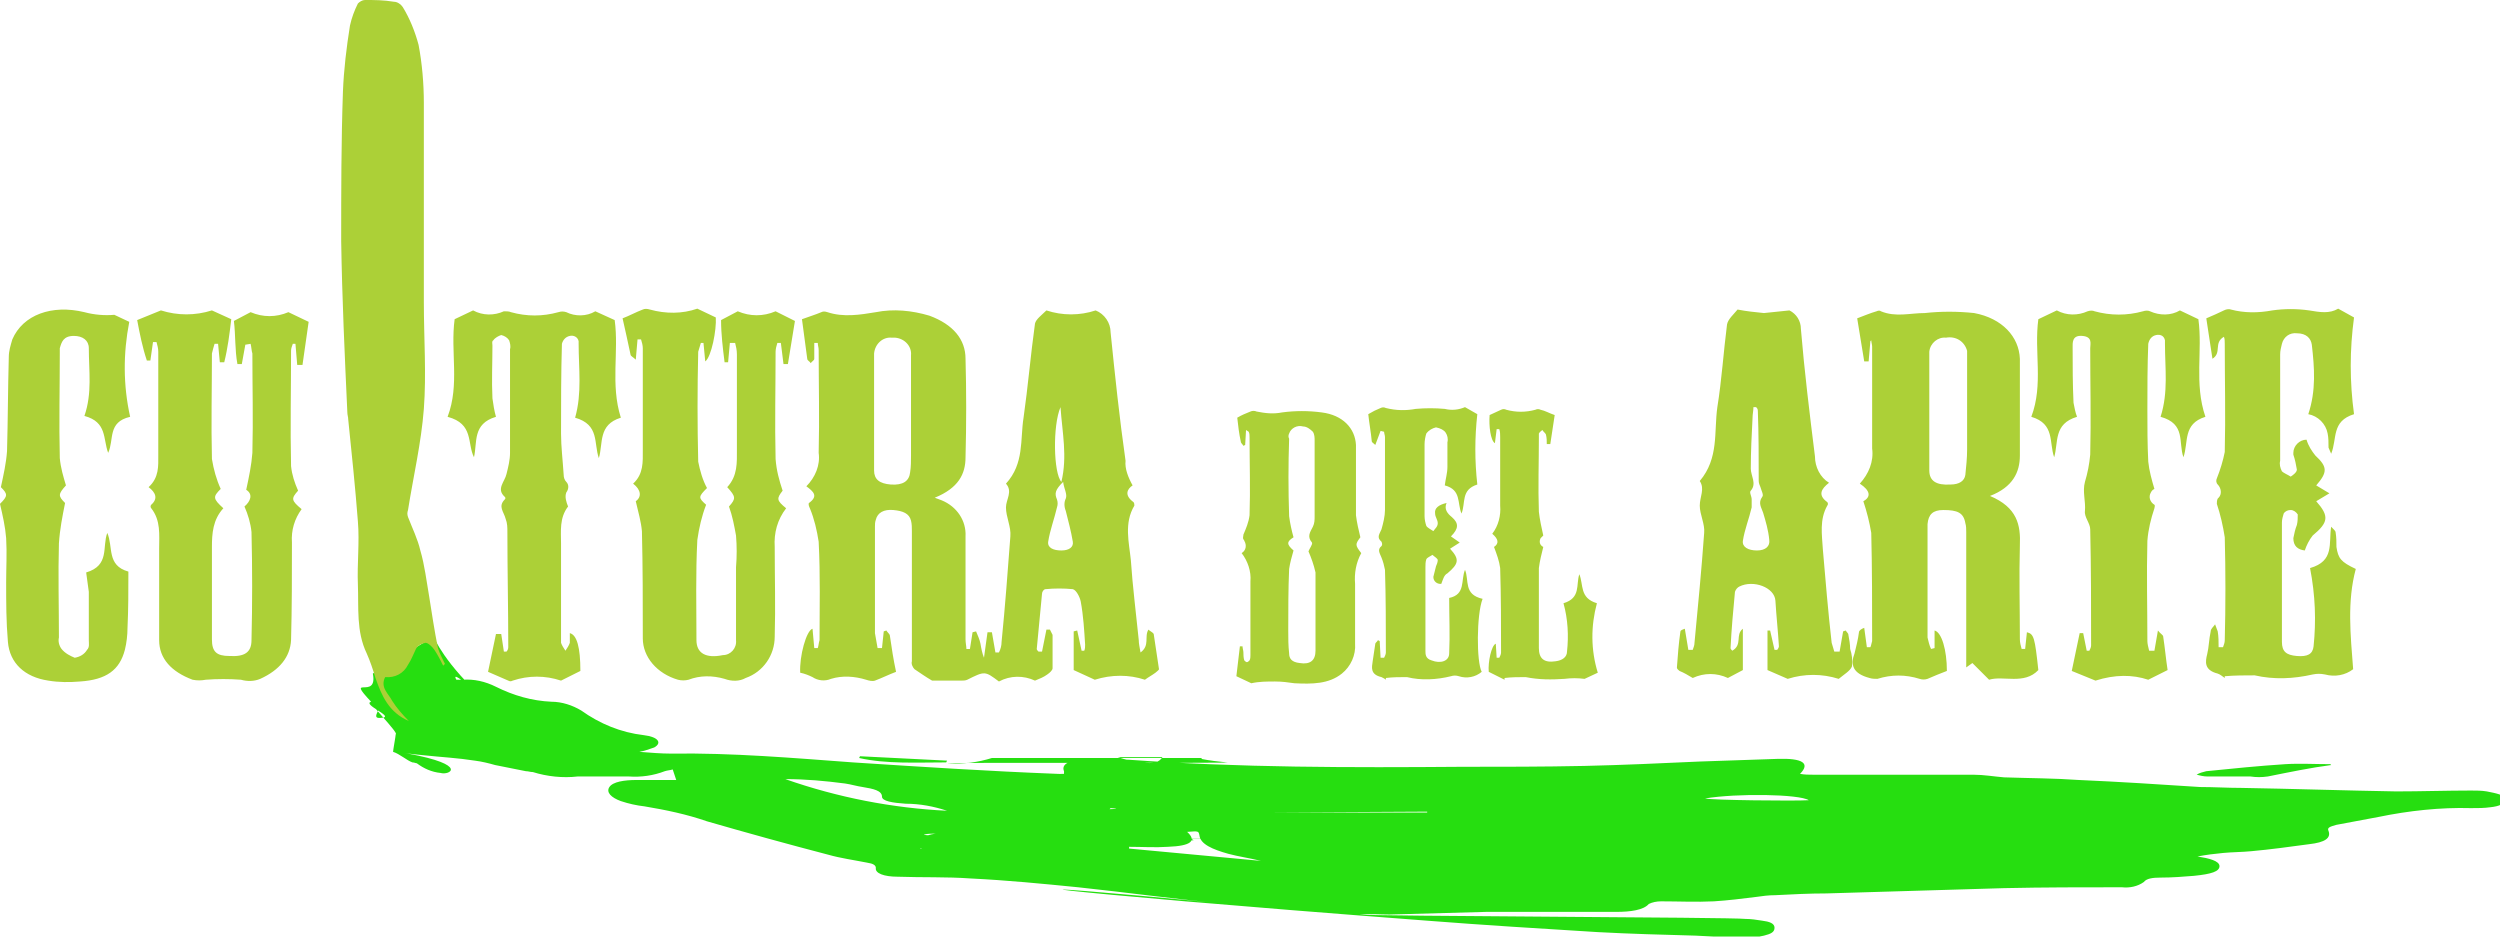 <?xml version="1.0" encoding="utf-8"?>
<!-- Generator: Adobe Illustrator 23.0.3, SVG Export Plug-In . SVG Version: 6.00 Build 0)  -->
<svg version="1.1" id="Color_1_Image" xmlns="http://www.w3.org/2000/svg" xmlns:xlink="http://www.w3.org/1999/xlink" x="0px"
	 y="0px" viewBox="0 0 284.3 106.6" style="enable-background:new 0 0 284.3 106.6;" xml:space="preserve">
<style type="text/css">
	.st0{fill:#26DE10;}
	.st1{fill:#ACD037;}
</style>
<title>01 CulteraDelArteJR</title>
<path class="st0" d="M282.8,90c-0.6-0.1-1.2-0.1-1.8-0.1c-2.8,0-5.7,0.1-8.5,0.1c-5.9-0.1-11.7-0.3-17.6-0.4c-1.6,0-3.1-0.1-4.7-0.1
	c-4.6-0.3-9.2-0.6-13.8-0.8c-2.8-0.2-5.6-0.2-8.5-0.3c-1.2-0.1-2.3-0.3-3.5-0.3c-6.1,0-12.1,0-18.2,0c-0.5,0-1,0-1.5-0.1
	c1.2-1.2,0.3-1.8-2.6-1.7s-5.9,0.2-8.8,0.3c-4.4,0.2-8.7,0.4-13.1,0.5c-4.7,0.1-9.4,0.1-14,0.1c-12.6,0.1-25.2,0.1-37.8-0.8
	c-1.8-0.1-3.7-0.1-5.5,0c-1.5,0.1-2.2,0.6-1.9,1.3c0,0.1,0,0.2,0,0.3c-3.6,0.1-7.1,0.2-10.6,0.2c-9.8,0,19.5,0.1,9.8-0.2
	c-7.8-0.3-15.5-0.8-23.2-1.3c-6.8-0.5-13.7-1.1-20.7-1c-1.1,0-2.3-0.1-3.6-0.2c0.6-0.1,1.1-0.3,1.7-0.5c0.9-0.5,0.5-1.2-1.2-1.4
	c-2.6-0.3-5-1.3-7.1-2.8c-1-0.6-2.2-1-3.4-1c-2.2-0.1-4.3-0.7-6.3-1.7c-1.2-0.6-2.5-0.9-3.8-0.8h-0.7c-1-1.7,4.8,3.7,3.4,2.4
	c-4.7-4.1-6-7.3-6-7.3l-6.9,4.2c0.6,3.1-3.2,0-0.2,3.2c-1,0.3,2.4,1.6,1.4,1.8c-2.2,0.4,1-1.8-1.4-1.8c-0.4,0,3.2,3.6,2.8,3.7
	c0,0.2-0.3,1.8-0.3,2c0.7,0.2,1.6,1,2.2,1.2c0.2,0,0.4,0.1,0.5,0.1c0.8,0.6,1.7,1,2.7,1.1c1,0.3,3.3-0.9-3.7-2.2
	c-2.9-0.5-1.3-0.1,1.9,0.2c1.9,0.2,3.8,0.3,5.7,0.6c0.8,0.1,1.6,0.3,2.3,0.5l3.5,0.7c0.3,0,0.5,0.1,0.8,0.1c1.6,0.5,3.4,0.7,5.1,0.5
	c1.9,0,3.8,0,5.8,0c1.4,0.1,2.8-0.1,4.1-0.6c0.3-0.1,0.6-0.1,0.9-0.2l0.4,1.2h-1.4c-1,0-2.1,0-3.1,0c-1.4,0-2.7,0.2-3.1,0.8
	s0.2,1.2,1.3,1.6c0.9,0.3,1.8,0.5,2.7,0.6c2.4,0.4,4.8,0.9,7.1,1.7c4.5,1.3,9.2,2.6,13.8,3.8c1.4,0.4,2.9,0.6,4.4,0.9
	c0.7,0.1,1,0.3,1,0.6c-0.1,0.6,0.9,1,2.5,1c2.8,0.1,5.5,0,8.3,0.2c4.1,0.2,8.2,0.6,12.2,1c5.7,0.6,11.3,1.4,17.1,1.9
	c-31.2-3-23.7-1.6,22.6,1.9c6.4,0.5,12.9,0.9,19.4,1.3c3.7,0.2,7.4,0.3,11.1,0.4l2,0.1h5.3l0.5-0.1c0.8-0.2,1.2-0.4,1.2-0.9
	s-0.6-0.7-1.4-0.8c-0.6-0.1-1.3-0.2-1.9-0.2c-1.6-0.2-42.3-0.3-43.9-0.5c1.2-0.1,2.3,0,3.4,0c3.7-0.1,7.3-0.2,11-0.3
	c4.9,0,9.8,0,14.8,0c1.6,0,3.1-0.2,3.7-0.9c0.4-0.2,0.9-0.3,1.4-0.3c2,0,4,0.1,6,0c1.6-0.1,3.2-0.3,4.8-0.5c0.7-0.1,1.4-0.2,2.2-0.2
	c1.9-0.1,3.9-0.2,5.8-0.2c6.7-0.2,13.5-0.4,20.2-0.6c4.5-0.1,9-0.1,13.4-0.1c0.9,0.1,1.8-0.1,2.5-0.6c0.3-0.4,1-0.5,1.9-0.5
	c1.3,0,2.6-0.1,3.8-0.2c2-0.2,2.9-0.5,2.9-1.1s-1.2-0.9-2.5-1.1c1-0.2,1.9-0.3,2.9-0.4c1-0.1,2.2-0.1,3.2-0.2
	c2.2-0.2,4.4-0.5,6.6-0.8c1.8-0.2,2.5-0.7,2.2-1.5c-0.2-0.4,0.2-0.5,0.9-0.7c1.6-0.3,3.2-0.6,4.8-0.9c3.4-0.7,7-1.1,10.5-1
	c0.8,0,1.5,0,2.2-0.1c1-0.1,1.7-0.4,1.7-0.9S283.8,90.2,282.8,90z M97.8,86l9.9,0.5l-0.1,0.2c-3.3,0-6.8,0.2-9.9-0.5L97.8,86z
	 M89.3,88.6c2.3,0,4.5,0.2,6.8,0.5c0.7,0.1,1.3,0.3,2,0.4c1.2,0.2,2.2,0.4,2.2,1.1c0,0.5,1.2,0.7,2.7,0.8c1.6,0,3.2,0.3,4.7,0.8
	C101.5,91.9,95.3,90.7,89.3,88.6L89.3,88.6z M111.5,92.5c2.9,0.1,5.6-0.1,8.6,0.2C117.3,92.9,114.4,92.8,111.5,92.5L111.5,92.5z
	 M127.1,86.1h5.1c-0.4,0.6-1,0.8-2.4,0.6C128.9,86.6,128,86.4,127.1,86.1L127.1,86.1z M126.1,92.1l0.2-0.2
	c5.6,0.3-27.8,0.2-22.3,0.9c-4.2,0,30.7,0.1,26.5,0C129,92.7,127.6,92.4,126.1,92.1L126.1,92.1z M104.8,96.5
	c-2.9-0.3,33.5-0.7,30.8-1v-0.1h4.5c1.4,0-36.1-0.1-35-0.5c0.4-0.1,0.9-0.1,1.3-0.1C105,95,104.1,95.5,104.8,96.5L104.8,96.5z
	 M107.9,86.8c-2.5-0.1,34.1,0,31.6-0.1c-1-0.1-1.9-0.2-2.9-0.4l0.1-0.1h-23.9C111.2,86.7,109.6,86.9,107.9,86.8L107.9,86.8z
	 M123,92.7l-3.1-0.2l0.1-0.2l3.1,0.2L123,92.7z M143.4,97.9l-15-1.4v-0.2c1.5,0,3,0.1,4.4,0c2.7-0.1,3.3-0.7,2.2-1.7
	c1.3-0.1,1.3-0.1,1.4,0.4c0.1,1,1.5,1.6,3.3,2.1C140.8,97.4,142.2,97.6,143.4,97.9L143.4,97.9z M144.5,92.4L144.5,92.4l17.8-0.1v0.1
	H144.5z M193.9,90.8c3.6-0.6,10.7-0.5,11.8,0.2C204.1,91.1,194.6,91,193.9,90.8L193.9,90.8z M257.9,88.3c-0.7,0.1-1.3,0.1-2,0
	c-1.6,0-3.3,0-4.9,0c-0.4,0-0.8-0.1-1.2-0.2c0.3-0.2,0.7-0.3,1.1-0.4c3-0.3,5.9-0.6,9-0.8c1.6-0.1,3.4,0,5.1,0l0.1,0.1
	C262.8,87.3,260.4,87.8,257.9,88.3L257.9,88.3z"/>
<path class="st1" d="M128.8,55.2c-0.6,0.4-1,1.1,0.1,1.9c0.1,0.1,0.1,0.3,0.1,0.4c-1.2,2-0.6,4.2-0.4,6.2c0.2,3,0.6,6.1,0.9,9.1
	c0,0.4,0.1,0.8,0.2,1.4c1.1-0.8,0.4-1.8,0.9-2.6c0.2,0.2,0.5,0.3,0.6,0.5c0.2,1.3,0.4,2.7,0.6,4c0,0.1-0.3,0.3-0.4,0.4
	c-0.4,0.3-0.8,0.5-1.2,0.8c-1.8-0.6-3.8-0.6-5.7,0l-2.4-1.1v-4.4l0.4-0.1L123,74h0.3c0.1-0.2,0.1-0.5,0.1-0.7
	c-0.1-1.6-0.2-3.3-0.5-4.9c-0.1-0.5-0.5-1.3-0.9-1.4c-1-0.1-2.1-0.1-3.1,0c-0.2,0-0.4,0.3-0.4,0.5c-0.2,2.1-0.4,4.2-0.6,6.3
	c0,0.1,0.1,0.2,0.2,0.3h0.4l0.5-2.5h0.4c0.1,0.2,0.2,0.4,0.3,0.6c0,1.2,0,2.5,0,3.8c0,0.2-0.3,0.5-0.6,0.7c-0.4,0.3-0.9,0.5-1.4,0.7
	c-1.3-0.6-2.8-0.6-4.1,0.1c-1.6-1.2-1.6-1.2-3.6-0.2c-0.2,0.1-0.5,0.1-0.7,0.1h-3.3c-0.7-0.4-1.4-0.9-2-1.3
	c-0.2-0.2-0.4-0.6-0.3-0.9c0-4.9,0-9.8,0-14.8c0-0.4,0-0.8-0.1-1.2c-0.2-0.8-0.9-1.1-2-1.2s-1.8,0.3-2,1.1c-0.1,0.3-0.1,0.5-0.1,0.8
	c0,4,0,8.1,0,12.1c0.1,0.6,0.2,1.1,0.3,1.7h0.5l0.2-1.9l0.3-0.1c0.1,0.2,0.4,0.4,0.4,0.6c0.2,1.4,0.4,2.7,0.7,4.1
	c-0.8,0.3-1.6,0.7-2.4,1c-0.3,0.1-0.7,0-1-0.1c-1.3-0.4-2.7-0.5-4-0.1c-0.7,0.3-1.5,0.2-2.1-0.2c-0.4-0.2-0.9-0.4-1.4-0.5
	c-0.1-1.9,0.7-4.8,1.4-5l0.2,2.2h0.4c0.1-0.3,0.1-0.6,0.2-0.9c0-3.7,0.1-7.4-0.1-11.2c-0.2-1.3-0.5-2.6-1-3.8
	c-0.1-0.2-0.2-0.5-0.1-0.6c1.1-0.8,0.5-1.3-0.3-1.9c1-1,1.6-2.4,1.4-3.8c0.1-3.9,0-7.8,0-11.7c0-0.3-0.1-0.5-0.1-0.8h-0.4
	c0,0.6,0,1.2,0,1.8c0,0.2-0.3,0.3-0.4,0.5c-0.1-0.2-0.4-0.3-0.4-0.5c-0.2-1.5-0.4-3-0.6-4.5c0.8-0.3,1.5-0.5,2.2-0.8
	c0.2-0.1,0.4-0.1,0.7,0c1.8,0.6,3.7,0.3,5.5,0c2-0.4,4.1-0.2,6.1,0.4c2.7,1,4.1,2.7,4.1,4.9c0.1,3.7,0.1,7.4,0,11.2
	c0,1.9-0.8,3.5-3.5,4.6c0.3,0.1,0.5,0.2,0.8,0.3c1.7,0.7,2.8,2.3,2.7,4.1c0,3.9,0,7.8,0,11.7c0,0.4,0.1,0.8,0.1,1.1h0.4l0.3-1.9
	l0.4-0.1c0.2,0.5,0.4,0.9,0.5,1.4c0.1,0.6,0.2,1.1,0.4,1.6l0.4-2.9h0.5l0.4,2.3h0.4c0.2-0.4,0.3-0.8,0.3-1.2c0.4-4,0.7-8,1-12
	c0.1-1.1-0.5-2.2-0.5-3.3c0-0.9,0.8-1.8,0-2.7c2.1-2.3,1.6-5,2-7.5c0.5-3.5,0.8-7.1,1.3-10.7c0.1-0.5,0.8-1,1.3-1.5
	c1.8,0.6,3.8,0.6,5.6,0c1,0.4,1.7,1.4,1.7,2.5c0.5,4.9,1,9.7,1.7,14.6C127.9,53.3,128.3,54.3,128.8,55.2z M99.4,46.7L99.4,46.7
	c0,2.3,0,4.5,0,6.8c0,1,0.6,1.5,1.9,1.6c1.4,0.1,2.1-0.4,2.2-1.4c0.1-0.6,0.1-1.3,0.1-1.9c0-3.8,0-7.6,0-11.4c0.1-1-0.7-1.9-1.8-2
	c-0.1,0-0.2,0-0.4,0c-1-0.1-1.9,0.7-2,1.8c0,0.1,0,0.2,0,0.2c0,0.2,0,0.4,0,0.6C99.4,42.8,99.4,44.7,99.4,46.7L99.4,46.7z
	 M120.9,54.8c-0.9,0.9-1,1.3-0.7,2c0.1,0.3,0.1,0.6,0,0.9c-0.3,1.3-0.8,2.6-1,3.9c-0.1,0.7,0.6,1,1.5,1s1.4-0.4,1.3-1
	c-0.2-1.2-0.5-2.3-0.8-3.5c-0.2-0.5-0.2-1,0-1.4C121.4,56.2,121,55.6,120.9,54.8z M120.6,46.3c-0.9,2.1-0.8,7.5,0.1,8.5
	C121.4,51.9,120.8,49.2,120.6,46.3L120.6,46.3z M50.6,75.5c-0.3-0.6-0.6-1.2-0.8-1.8c-0.4-2-0.7-4-1-5.9c-0.3-1.7-0.5-3.5-1-5.2
	c-0.3-1.3-0.9-2.5-1.4-3.8c-0.1-0.3-0.1-0.5,0-0.8c0.6-3.8,1.5-7.6,1.8-11.5c0.3-4,0-8,0-12.1c0-7.6,0-15.1,0-22.7
	c0-2.2-0.2-4.5-0.6-6.6c-0.4-1.5-1-3-1.8-4.3c-0.2-0.3-0.6-0.6-1-0.6C43.6,0,42.6,0,41.5,0c-0.3,0-0.6,0.2-0.8,0.4
	c-0.4,0.8-0.7,1.6-0.9,2.5c-0.4,2.5-0.7,5-0.8,7.5c-0.2,5.7-0.2,11.4-0.2,17c0.1,6.5,0.4,13,0.7,19.5c0,0.3,0.1,0.5,0.1,0.8
	c0.4,3.9,0.8,7.7,1.1,11.6c0.2,2.4-0.1,4.8,0,7.2c0.1,2.6-0.2,5.3,1,7.8c0.4,0.9,0.7,1.8,1,2.8c0.7,2,1.5,3.9,3.8,4.9
	c-0.7-0.7-1.4-1.5-1.9-2.3c-0.4-0.8-1.4-1.5-0.8-2.7c1.1,0.1,2.1-0.4,2.6-1.4c0.4-0.6,0.6-1.2,0.9-1.8c0.2-0.4,0.6-0.6,1.1-0.7
	c0.3,0,0.8,0.5,1,0.8c0.4,0.6,0.7,1.2,1,1.8L50.6,75.5z M212.7,38.8l-0.2,2.3h-0.5l-0.8-4.9c0.8-0.3,1.5-0.6,2.2-0.8
	c0.2-0.1,0.4-0.1,0.5,0c1.7,0.7,3.3,0.2,5,0.2c1.8-0.2,3.7-0.2,5.6,0c3.2,0.6,5.1,2.7,5.2,5.2c0,3.7,0,7.3,0,11
	c0,1.9-0.8,3.6-3.4,4.6c3.1,1.3,3.5,3.3,3.4,5.6c-0.1,3.6,0,7.1,0,10.7c0,0.4,0.1,0.7,0.2,1.1h0.4l0.2-1.9c0.8,0.2,0.9,0.6,1.3,4.3
	c-1.6,1.7-4,0.6-5.6,1.1l-1.9-1.9l-0.7,0.5c0-5.1,0-10.3,0-15.4c0-0.3,0-0.7-0.1-1c-0.2-1.2-0.9-1.5-2.5-1.5c-1.2,0-1.7,0.5-1.8,1.6
	c0,4.3,0,8.6,0,12.9c0.1,0.4,0.2,0.9,0.4,1.3l0.4-0.1v-2c0.8,0.2,1.4,2.2,1.4,4.6c-0.8,0.3-1.5,0.6-2.2,0.9c-0.3,0.1-0.6,0.1-0.9,0
	c-1.6-0.5-3.2-0.5-4.8,0c-0.3,0-0.6,0-0.9-0.1c-1.9-0.5-2.2-1.5-1.7-2.8c0.2-0.8,0.4-1.6,0.5-2.4c0-0.2,0.3-0.4,0.6-0.5l0.3,2.2h0.4
	c0.1-0.2,0.1-0.4,0.2-0.7c0-4.1,0-8.2-0.1-12.3c-0.2-1.2-0.5-2.4-0.9-3.6c0.9-0.5,0.8-1.2-0.4-2c1-1.1,1.6-2.5,1.4-4
	c0-3.9,0-7.8,0-11.6c0-0.2-0.1-0.5-0.1-0.7L212.7,38.8z M219.4,46.7L219.4,46.7c0,2.3,0,4.5,0,6.8c0,1.2,0.8,1.7,2.4,1.6
	c1,0,1.6-0.4,1.7-1.1c0.1-1,0.2-1.9,0.2-2.9c0-3.4,0-6.9,0-10.3c0-0.3,0-0.6,0-0.9c-0.3-1.1-1.3-1.7-2.4-1.5
	c-0.9-0.1-1.8,0.6-1.9,1.6c0,0,0,0.1,0,0.1C219.4,42.2,219.4,44.4,219.4,46.7L219.4,46.7z M141.7,48.9l-0.1,1.7l-0.2,0.1
	c-0.1-0.2-0.3-0.3-0.3-0.5c-0.2-0.9-0.3-1.8-0.4-2.7c0.5-0.3,1-0.5,1.5-0.7c0.2-0.1,0.5-0.1,0.7,0c1,0.2,1.9,0.3,2.9,0.1
	c1.5-0.2,3-0.2,4.5,0c2.4,0.3,3.8,1.8,3.9,3.7c0,2.7,0,5.3,0,8c0.1,0.8,0.3,1.7,0.5,2.5c-0.6,0.8-0.6,0.9,0.1,1.8
	c-0.6,1.1-0.8,2.3-0.7,3.5c0,2.2,0,4.5,0,6.8c0.1,1.3-0.5,2.6-1.5,3.4c-1.5,1.2-3.4,1.2-5.4,1.1c-0.7-0.1-1.4-0.2-2.2-0.2
	c-0.9,0-1.8,0-2.7,0.2l-1.7-0.8l0.4-3.4h0.3c0,0.2,0.1,0.5,0.1,0.7s0,0.6,0.1,0.9c0.1,0.1,0.2,0.2,0.3,0.2c0.1,0,0.2-0.1,0.3-0.2
	c0.1-0.2,0.1-0.4,0.1-0.6c0-2.8,0-5.6,0-8.4c0.1-1.1-0.3-2.3-1-3.2c0.5-0.3,0.6-0.9,0.3-1.4c0-0.1-0.1-0.1-0.1-0.2
	c-0.1-0.1,0-0.3,0-0.5c0.3-0.7,0.6-1.4,0.7-2.2c0.1-3,0-5.9,0-8.9c0-0.2,0-0.4-0.1-0.6L141.7,48.9z M148.8,62.7
	c0.1-0.3,0.5-0.8,0.4-1c-0.6-0.7-0.2-1.2,0.1-1.8c0.2-0.4,0.2-0.8,0.2-1.2c0-2.9,0-5.7,0-8.6c0-0.3,0-0.7-0.2-1
	c-0.3-0.3-0.7-0.6-1.1-0.6c-0.7-0.2-1.4,0.2-1.6,0.8c-0.1,0.2-0.1,0.4,0,0.6c-0.1,2.9-0.1,5.8,0,8.8c0.1,0.8,0.3,1.7,0.5,2.4
	c-0.8,0.5-0.8,0.8,0,1.5c-0.2,0.7-0.4,1.4-0.5,2.1c-0.1,2.3-0.1,4.6-0.1,7c0,0.9,0,1.7,0.1,2.6c0,0.6,0.3,1,1.2,1.1
	c1.2,0.2,1.8-0.3,1.8-1.4c0-3,0-5.9,0-8.9C149.4,64.2,149.1,63.4,148.8,62.7L148.8,62.7z M73,60.4c0.1,4.1,0.1,8.1,0.1,12.2
	c0,2.1,1.6,4,4,4.7c0.4,0.1,0.8,0.1,1.2,0c1.3-0.5,2.7-0.5,4.1-0.1c0.8,0.3,1.7,0.3,2.4-0.1c2-0.7,3.3-2.6,3.3-4.7
	c0.1-3.4,0-6.8,0-10.2c-0.1-1.6,0.3-3.1,1.3-4.4c-1.1-0.9-1.1-1.1-0.4-2c-0.4-1.2-0.7-2.3-0.8-3.6c-0.1-4.1,0-8.1,0-12.2
	c0-0.3,0.1-0.7,0.2-1h0.4l0.3,2.4h0.5l0.8-4.9l-2.2-1.1c-1.4,0.6-2.9,0.6-4.3,0l-1.9,1c0,1.6,0.2,3.2,0.4,4.8h0.4L83,39h0.6
	c0.1,0.4,0.2,0.8,0.2,1.3c0,3.6,0,7.2,0,10.8c0,1.5,0.1,3-1.1,4.3c1,1.1,1,1.3,0.2,2.2c0.4,1.1,0.6,2.2,0.8,3.3
	c0.1,1.2,0.1,2.4,0,3.6c0,2.8,0,5.6,0,8.3c0.1,0.9-0.6,1.7-1.5,1.7c0,0,0,0,0,0c-1.9,0.4-3-0.2-3-1.7c0-3.8-0.1-7.6,0.1-11.4
	c0.2-1.4,0.5-2.7,1-4c-0.9-0.8-0.9-0.9,0.1-1.9c-0.5-0.9-0.8-2-1-3c-0.1-4.2-0.1-8.3,0-12.5c0.1-0.3,0.2-0.7,0.3-1H80l0.2,2.1
	c0.7-0.5,1.3-3.6,1.2-5l-2.1-1c-1.7,0.6-3.6,0.6-5.4,0.1c-0.3-0.1-0.6-0.1-0.8,0c-0.8,0.3-1.5,0.7-2.3,1c0.3,1.3,0.6,2.7,0.9,4.1
	c0,0.2,0.3,0.3,0.6,0.6l0.2-2.3h0.4c0.1,0.3,0.2,0.7,0.2,1c0,3.9,0,7.8,0,11.6c0,1.3,0.1,2.7-1.1,3.8c0.9,0.7,1,1.5,0.3,2
	C72.6,58.3,72.9,59.3,73,60.4L73,60.4z M28.5,39.1c0.1,0.4,0.1,0.8,0.2,1.1c0,3.8,0.1,7.5,0,11.3c-0.1,1.4-0.4,2.8-0.7,4.2
	c0.8,0.5,0.5,1.3-0.2,1.9c0.4,0.9,0.7,1.9,0.8,2.9c0.1,4.1,0.1,8.2,0,12.3c0,1.4-0.8,1.9-2.5,1.8c-1.5,0-2-0.5-2-1.9
	c0-3.5,0-7,0-10.5c0-1.5,0.1-3.1,1.3-4.4c-1.2-1.1-1.2-1.3-0.3-2.2c-0.5-1.1-0.8-2.2-1-3.4c-0.1-4,0-8,0-12c0.1-0.4,0.2-0.8,0.3-1.1
	h0.4l0.2,2.1h0.5c0.4-1.6,0.6-3.2,0.8-4.9l-2.2-1c-1.9,0.6-3.9,0.6-5.8,0l-2.7,1.1c0.3,1.6,0.6,3.1,1.1,4.6h0.4l0.3-2.1h0.4
	c0.1,0.4,0.2,0.7,0.2,1.1c0,3.9,0,7.9,0,11.8c0,1.2,0.1,2.5-1.1,3.6c0.8,0.6,1.1,1.3,0.3,2c-0.1,0.1-0.1,0.3,0,0.4
	c1.1,1.4,0.9,3,0.9,4.6c0,3.5,0,7,0,10.4c0,2.1,1.4,3.6,3.8,4.5c0.5,0.1,1,0.1,1.5,0c1.3-0.1,2.7-0.1,4,0c0.7,0.2,1.5,0.2,2.2-0.1
	c2.2-1,3.4-2.5,3.5-4.4c0.1-3.7,0.1-7.4,0.1-11.1c-0.1-1.4,0.3-2.7,1.1-3.8c-1.2-1-1.2-1.2-0.4-2.1c-0.4-0.9-0.7-1.8-0.8-2.8
	c-0.1-4.4,0-8.7,0-13.1c0-0.3,0.1-0.5,0.2-0.8h0.3l0.2,2.4h0.6l0.7-4.9l-2.3-1.1c-1.4,0.6-2.9,0.6-4.3,0l-1.9,1
	c0.2,1.6,0.1,3.3,0.4,4.9h0.5l0.4-2.2L28.5,39.1z M209.2,74.1l0.4-2.3l0.3-0.1c0.1,0.2,0.3,0.3,0.3,0.5c0.1,0.5,0.2,1.1,0.2,1.6
	c0.2,0.6,0.3,1.3,0.2,2c-0.2,0.5-0.9,0.9-1.5,1.4c-1.9-0.6-3.9-0.6-5.8,0l-2.3-1v-4.5h0.3l0.5,2.2h0.3c0.1-0.1,0.2-0.3,0.2-0.4
	c-0.1-1.7-0.3-3.5-0.4-5.2c-0.1-1.5-2.5-2.4-4.1-1.6c-0.2,0.1-0.4,0.3-0.5,0.6c-0.2,2.1-0.4,4.3-0.5,6.4c0,0.1,0.1,0.2,0.2,0.3
	c1.2-0.7,0.3-1.8,1.2-2.5v4.7l-1.7,0.9c-1.3-0.6-2.7-0.6-4,0c-0.5-0.3-1-0.6-1.5-0.8c-0.1-0.1-0.3-0.2-0.3-0.4
	c0.1-1.4,0.2-2.7,0.4-4.1c0-0.1,0.2-0.2,0.5-0.3l0.4,2.4h0.5c0.1-0.3,0.2-0.5,0.2-0.8c0.4-4.2,0.8-8.3,1.1-12.5
	c0.1-1-0.5-2.1-0.5-3.1s0.6-1.9,0-2.8c2.2-2.6,1.6-5.6,2-8.4c0.5-3.1,0.7-6.3,1.1-9.4c0.1-0.6,0.8-1.2,1.2-1.7c1,0.2,2,0.3,3,0.4
	c1-0.1,1.9-0.2,2.9-0.3c0.8,0.4,1.3,1.2,1.3,2.1c0.4,4.8,1,9.7,1.6,14.5c0,1.2,0.6,2.4,1.6,3c-0.9,0.7-1.3,1.4-0.2,2.2
	c0.1,0.1,0.1,0.3,0,0.4c-0.9,1.6-0.6,3.3-0.5,5c0.3,3.5,0.6,7.1,1,10.6c0.1,0.3,0.2,0.7,0.3,1L209.2,74.1z M199.7,46.3h-0.3
	c0,0.4-0.1,0.8-0.1,1.2c-0.1,1.9-0.2,3.9-0.2,5.8c0,0.8,0.7,1.7,0,2.5c-0.2,0.2,0.1,0.6,0.1,1c0,0.3,0,0.6,0,0.9
	c-0.3,1.3-0.8,2.5-1,3.8c-0.1,0.7,0.6,1.1,1.6,1.1s1.5-0.5,1.4-1.2c-0.1-1.1-0.4-2.1-0.7-3.1c-0.2-0.6-0.6-1.1-0.1-1.8
	c0.2-0.2-0.1-0.7-0.2-1.1c-0.1-0.2-0.2-0.5-0.2-0.7c0-2.7,0-5.3-0.1-8C199.9,46.5,199.8,46.4,199.7,46.3L199.7,46.3z M263.1,73.5
	c-0.1,0.9-0.7,1.2-1.9,1.1c-1.2-0.1-1.7-0.5-1.7-1.6c0-4.5,0-9,0-13.6c0-0.3,0.1-0.7,0.2-1c0.2-0.3,0.5-0.4,0.8-0.4
	c0.3,0,0.6,0.2,0.8,0.5c0,0.4,0,0.8-0.1,1.2c-0.2,0.5-0.3,1-0.4,1.5c0,0.9,0.5,1.3,1.3,1.4c0.2-0.6,0.5-1.2,0.9-1.7
	c1.8-1.5,1.9-2.2,0.4-3.9l1.5-0.9l-1.5-0.9c1.3-1.5,1.3-2.1-0.1-3.4c-0.4-0.5-0.8-1.1-1-1.8c-0.8,0-1.5,0.7-1.5,1.5
	c0,0.1,0,0.2,0,0.2c0.2,0.6,0.3,1.1,0.4,1.7c0,0.3-0.4,0.6-0.7,0.8c-0.3-0.2-0.8-0.4-1-0.6c-0.2-0.4-0.3-0.8-0.2-1.2c0-4,0-8,0-12.1
	c0-0.4,0.1-0.8,0.2-1.2c0.2-0.8,0.9-1.3,1.7-1.2c1.1,0,1.6,0.6,1.7,1.3c0.3,2.6,0.5,5.2-0.4,7.9c1.1,0.2,2,1.1,2.2,2.2
	c0.1,0.5,0.1,1,0.1,1.6c0.1,0.2,0.2,0.5,0.3,0.7c0.7-1.7,0-3.7,2.6-4.5c-0.5-3.7-0.5-7.3,0-11l-1.8-1c-1,0.6-2.1,0.4-3.3,0.2
	c-1.4-0.2-2.8-0.2-4.2,0c-1.6,0.3-3.2,0.3-4.7-0.1c-0.3-0.1-0.6,0-0.8,0.1c-0.6,0.3-1.3,0.6-2,0.9l0.7,4.6c1.1-0.7,0.1-1.8,1.3-2.5
	c0.1,0.2,0.1,0.5,0.1,0.8c0,4.1,0.1,8.2,0,12.3c-0.2,1-0.5,2-0.9,3c-0.1,0.2-0.1,0.5,0.1,0.7c0.4,0.4,0.5,1.1,0.1,1.5
	c0,0-0.1,0.1-0.1,0.1c-0.1,0.2-0.1,0.4-0.1,0.6c0.4,1.2,0.7,2.5,0.9,3.8c0.1,3.9,0.1,7.8,0,11.7c0,0.3-0.1,0.5-0.2,0.8h-0.5
	c0-0.6,0-1.2-0.1-1.8c-0.1-0.3-0.2-0.5-0.3-0.8c-0.2,0.3-0.5,0.5-0.5,0.8c-0.2,0.9-0.2,1.8-0.4,2.6s-0.4,1.8,1.2,2.2
	c0.3,0.1,0.5,0.3,0.8,0.5v-0.2c1.1-0.1,2.3-0.1,3.4-0.1c2.2,0.5,4.4,0.4,6.6-0.1c0.5-0.1,0.9-0.1,1.4,0c1.1,0.3,2.3,0.1,3.2-0.6
	c-0.3-3.9-0.7-7.7,0.3-11.4c-1.7-0.8-2-1.2-2.2-2.5c0-0.6,0-1.1-0.1-1.7c0-0.1-0.2-0.3-0.5-0.6c-0.3,1.9,0.4,3.9-2.4,4.7
	C263.3,67.7,263.4,70.6,263.1,73.5L263.1,73.5z M157.4,49.1c0,0.2,0.1,0.4,0.1,0.6c0,2.8,0,5.5,0,8.3c0,0.7-0.2,1.5-0.4,2.2
	c-0.2,0.5-0.6,0.9,0,1.4c0.1,0.2,0.1,0.4,0,0.5c-0.5,0.4-0.2,0.8,0,1.3c0.2,0.5,0.3,0.9,0.4,1.4c0.1,3.1,0.1,6.3,0.1,9.4
	c0,0.2-0.1,0.4-0.2,0.6H157l-0.1-1.9l-0.2-0.1c-0.1,0.2-0.3,0.3-0.3,0.4c-0.1,0.7-0.2,1.3-0.3,2s-0.3,1.5,1,1.8
	c0.2,0.1,0.4,0.2,0.5,0.3v-0.2c0.8-0.1,1.6-0.1,2.4-0.1c1.6,0.4,3.4,0.3,5-0.1c0.3-0.1,0.6-0.1,0.9,0c0.9,0.3,1.9,0.1,2.6-0.5
	c-0.6-1.1-0.6-6.5,0.1-8.3c-2.2-0.5-1.5-2.1-2-3.3c-0.5,1.2,0.1,2.8-1.8,3.2c0,2.2,0.1,4.2,0,6.3c0,0.9-1,1.2-2,0.8
	c-0.7-0.2-0.7-0.7-0.7-1.1c0-3.2,0-6.3,0-9.5c0-0.3,0-0.6,0.1-0.9c0.1-0.2,0.4-0.3,0.7-0.5c0.2,0.2,0.6,0.4,0.6,0.6
	s-0.1,0.5-0.2,0.7c-0.1,0.4-0.2,0.8-0.3,1.2c0,0.5,0.4,0.8,0.8,0.8c0,0,0.1,0,0.1,0c0.2-0.5,0.3-1,0.7-1.2c1.3-1.1,1.4-1.6,0.3-2.8
	l1.1-0.7l-1-0.7c0.9-0.9,0.9-1.5,0.1-2.2c-0.5-0.4-0.9-0.9-0.6-1.6c-0.9,0.2-1.4,0.6-1.3,1.2c0,0.4,0.3,0.7,0.3,1.1
	s-0.3,0.6-0.5,0.9c-0.3-0.2-0.7-0.4-0.8-0.6c-0.1-0.3-0.2-0.7-0.2-1.1c0-2.7,0-5.5,0-8.2c0-0.4,0.1-0.9,0.2-1.2
	c0.3-0.4,0.7-0.6,1.1-0.7c0.5,0.1,0.9,0.3,1.1,0.6c0.2,0.3,0.3,0.7,0.2,1.1c0,0.9,0,1.9,0,2.8c0,0.7-0.2,1.3-0.3,2.1
	c1.9,0.5,1.4,2,1.9,3.2c0.5-1.2-0.1-2.7,1.8-3.3c-0.3-2.7-0.3-5.3,0-8l-1.4-0.8c-0.7,0.3-1.5,0.4-2.3,0.2c-1.1-0.1-2.2-0.1-3.3,0
	c-1.1,0.2-2.2,0.2-3.4-0.1c-0.2-0.1-0.4-0.1-0.6,0c-0.5,0.2-0.9,0.4-1.4,0.7c0.1,1,0.3,2,0.4,3.1c0,0.1,0.2,0.2,0.4,0.4L157,49
	L157.4,49.1z M53.9,52c0.4-1.7-0.2-3.8,2.5-4.6c-0.2-0.7-0.3-1.4-0.4-2.1c-0.1-2,0-4,0-6c0-0.2-0.1-0.5,0.1-0.6
	c0.2-0.3,0.6-0.5,0.9-0.6c0.4,0.1,0.7,0.3,0.9,0.6c0.1,0.3,0.2,0.7,0.1,1c0,3.9,0,7.9,0,11.8c0,0.8-0.2,1.6-0.4,2.4
	c-0.2,0.9-1.2,1.7-0.2,2.6c0.1,0.1,0.1,0.2,0,0.3c-0.8,0.8-0.1,1.4,0.1,2.2c0.2,0.5,0.2,1,0.2,1.5c0,4.4,0.1,8.7,0.1,13.1
	c0,0.2-0.1,0.4-0.2,0.5h-0.3l-0.3-2h-0.6l-0.9,4.3c0.9,0.4,1.6,0.7,2.3,1c0.2,0.1,0.3,0.1,0.5,0c1.8-0.6,3.7-0.6,5.5,0l2.2-1.1
	c0-2.7-0.4-4.1-1.2-4.3c0,0.4,0,0.7,0,1.1c-0.1,0.3-0.3,0.6-0.5,0.9c-0.2-0.3-0.4-0.6-0.5-0.9c0-0.1,0-0.1,0-0.2c0-3.7,0-7.4,0-11.1
	c0-1.4-0.2-2.9,0.8-4.2c-0.2-0.5-0.4-1.1-0.2-1.6c0.3-0.4,0.3-0.9,0-1.2c-0.2-0.2-0.3-0.5-0.3-0.8c-0.1-1.6-0.3-3.2-0.3-4.7
	c0-3.4,0-6.8,0.1-10.2c0.1-0.4,0.4-0.8,0.9-0.9c0.4-0.1,0.9,0.1,1,0.6c0,0.1,0,0.2,0,0.3c0,2.8,0.4,5.6-0.4,8.4
	c2.8,0.8,2.1,2.9,2.7,4.6c0.5-1.7-0.1-3.8,2.5-4.6c-1.2-3.8-0.2-7.5-0.7-11.1l-2.2-1c-1,0.6-2.3,0.6-3.3,0.1c-0.3-0.1-0.6-0.1-0.9,0
	c-1.8,0.5-3.6,0.5-5.4,0c-0.2-0.1-0.5-0.1-0.8-0.1c-1.1,0.5-2.4,0.5-3.5-0.1l-2.1,1c-0.5,3.7,0.6,7.4-0.8,11.1
	C53.9,48.2,53.1,50.4,53.9,52z M244.3,77.3l2.2-1.1c-0.2-1.3-0.3-2.5-0.5-3.8c0-0.2-0.3-0.3-0.6-0.7l-0.4,2.3h-0.6
	c-0.1-0.4-0.2-0.8-0.2-1.1c0-3.8-0.1-7.6,0-11.4c0.1-1.3,0.4-2.5,0.8-3.7c0-0.1,0.1-0.3,0-0.4c-0.5-0.3-0.7-0.9-0.4-1.4
	c0.1-0.2,0.2-0.3,0.4-0.4c-0.3-1-0.6-2.1-0.7-3.1c-0.1-2-0.1-3.9-0.1-5.9c0-2.5,0-5,0.1-7.5c0.1-0.5,0.4-0.9,0.9-1
	c0.5-0.1,0.9,0.1,1,0.6c0,0.1,0,0.3,0,0.4c0,2.8,0.4,5.5-0.5,8.3c2.9,0.8,2,2.9,2.6,4.6c0.6-1.7-0.1-3.8,2.5-4.6
	c-1.3-3.8-0.3-7.5-0.8-11.1l-2.1-1c-1,0.6-2.3,0.6-3.4,0.1c-0.2-0.1-0.5-0.1-0.8,0c-1.8,0.5-3.7,0.5-5.5,0c-0.2-0.1-0.5-0.1-0.8,0
	c-1.1,0.5-2.4,0.5-3.5-0.1l-2.1,1c-0.5,3.7,0.6,7.4-0.8,11.1c2.7,0.8,2,2.9,2.6,4.6c0.5-1.7-0.1-3.8,2.6-4.6
	c-0.2-0.5-0.3-1.1-0.4-1.6c-0.1-2.1-0.1-4.2-0.1-6.2c0-0.6-0.1-1.5,1.1-1.4s0.9,0.9,0.9,1.4c0,4,0.1,8.1,0,12.1
	c-0.1,1.1-0.3,2.1-0.6,3.1c-0.3,1.1,0.1,2.2,0,3.3c-0.1,0.7,0.6,1.4,0.6,2.1c0.1,4.4,0.1,8.8,0.1,13.2c0,0.2-0.1,0.4-0.2,0.6h-0.3
	l-0.4-2h-0.4l-0.9,4.3l2.7,1.1C240.5,76.7,242.5,76.7,244.3,77.3L244.3,77.3z M0.7,61.2c0.1,1.7,0,3.4,0,5c0,2.3,0,4.5,0.2,6.8
	c0.2,2.4,1.9,4,4.6,4.4c1.2,0.2,2.4,0.2,3.6,0.1c3-0.2,4.5-1.3,5.1-3.6c0.2-0.8,0.3-1.7,0.3-2.5c0.1-2.1,0.1-4.2,0.1-6.4
	c-2.5-0.7-1.7-2.8-2.4-4.4c-0.6,1.6,0.3,3.7-2.4,4.5c0.1,0.7,0.2,1.4,0.3,2.2c0,1.8,0,3.7,0,5.5c0,0.4,0.1,0.8-0.2,1.1
	c-0.3,0.5-0.8,0.8-1.4,0.9C8,74.6,7.4,74.3,7,73.8c-0.3-0.4-0.4-0.9-0.3-1.3c0-3.6-0.1-7.2,0-10.7c0.1-1.6,0.4-3.1,0.7-4.6
	c-0.8-0.8-0.8-1,0.1-2c-0.3-1-0.6-2-0.7-3.1c-0.1-4,0-8,0-12c0-0.2,0-0.3,0-0.5c0.2-0.7,0.4-1.4,1.6-1.4c1,0,1.7,0.5,1.7,1.4
	c0,2.6,0.4,5.1-0.5,7.7c2.6,0.7,2.1,2.6,2.7,4.2c0.7-1.5-0.1-3.5,2.5-4.1c-0.8-3.6-0.8-7.2-0.1-10.8L13,35.8c-1.1,0.1-2.3,0-3.4-0.3
	c-3.7-0.9-7,0.3-8.2,3.1C1.2,39.3,1,39.9,1,40.6c-0.1,3.6-0.1,7.1-0.2,10.7c-0.1,1.4-0.4,2.7-0.7,4.1c0.8,0.8,0.8,1-0.1,1.9
	C0.3,58.6,0.6,59.9,0.7,61.2z M181.6,68.6c-2-0.6-1.5-2.1-2-3.3c-0.4,1.2,0.2,2.7-1.8,3.3c0.5,1.8,0.6,3.7,0.4,5.5
	c0,0.6-0.5,1-1.3,1.1c-1.3,0.2-1.9-0.3-1.9-1.5c0-3,0-6.1,0-9.1c0.1-0.8,0.3-1.6,0.5-2.4c-0.4-0.2-0.5-0.6-0.3-1
	c0.1-0.1,0.2-0.2,0.3-0.3c-0.2-0.9-0.4-1.8-0.5-2.7c-0.1-2.8,0-5.6,0-8.4c0-0.2,0-0.3,0-0.5c0.1-0.2,0.3-0.3,0.4-0.4
	c0.1,0.2,0.3,0.3,0.4,0.5c0.1,0.4,0.1,0.7,0.1,1.1h0.4l0.5-3.3c-0.6-0.2-1.1-0.5-1.6-0.6c-0.2-0.1-0.4-0.1-0.6,0
	c-1.1,0.3-2.2,0.3-3.3,0c-0.2-0.1-0.4-0.1-0.6,0c-0.4,0.2-0.9,0.4-1.3,0.6c-0.1,1.2,0.1,2.9,0.6,3.2l0.2-1.6h0.3
	c0.1,0.3,0.1,0.6,0.1,0.9c0,2.6,0,5.2,0,7.8c0.1,1.1-0.2,2.3-0.9,3.2c0.7,0.6,0.8,1.1,0.2,1.5c0.3,0.8,0.6,1.6,0.7,2.4
	c0.1,3.2,0.1,6.4,0.1,9.6c0,0.2-0.1,0.4-0.2,0.6h-0.3l-0.1-1.6c-0.5,0.2-0.9,2.1-0.8,3.2l1.8,0.9v-0.2c0.8-0.1,1.6-0.1,2.4-0.1
	c1.5,0.3,2.9,0.3,4.4,0.2c0.8-0.1,1.5-0.1,2.3,0l1.5-0.7C180.9,73.9,180.9,71.2,181.6,68.6L181.6,68.6z"/>
</svg>
